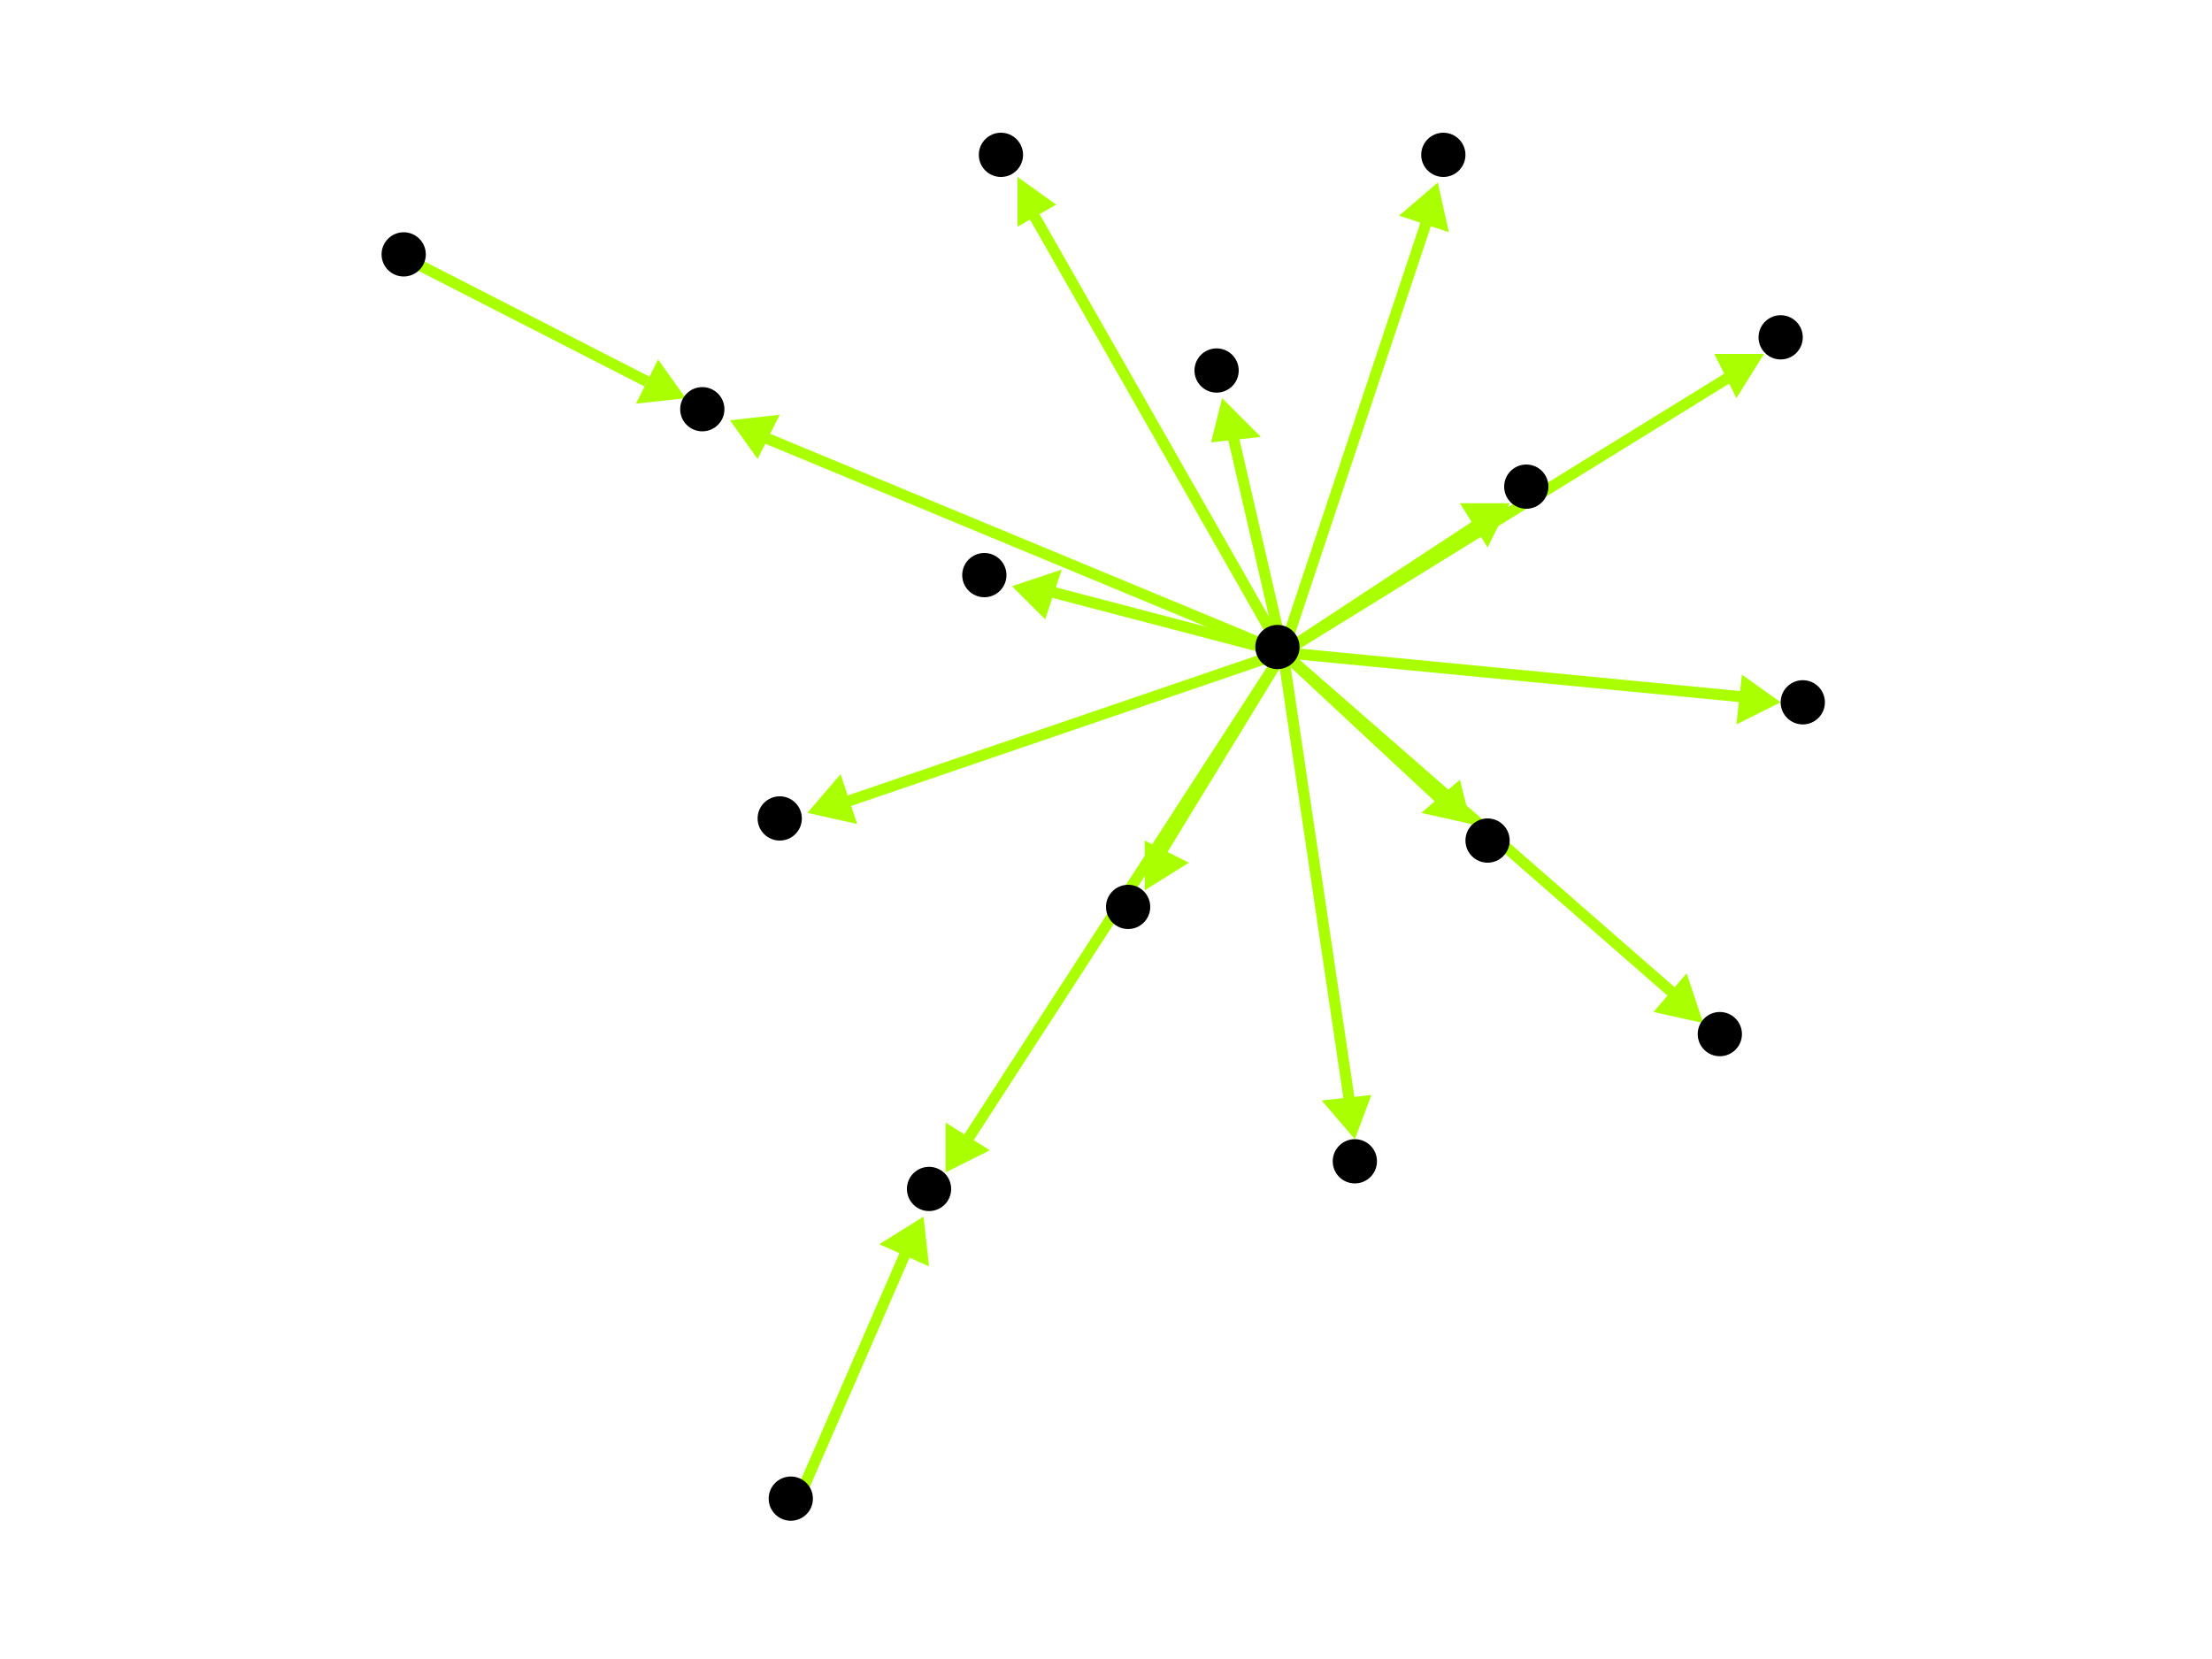 <?xml version="1.0" encoding="utf-8"?>
<!-- Created with Hypercube (http://tumic.wz.cz/hypercube) -->

<svg width="400" height="300" viewBox="0 0 400 300" xmlns="http://www.w3.org/2000/svg" baseProfile="tiny">

<g font-family="Helvetica" font-weight="normal">

<g>
	<polygon points="124,72 115,73 119,65" fill="#aaff00"/>
	<line x1="74" y1="47" x2="117" y2="69" stroke="#aaff00" stroke-width="2"/>
</g>
<g>
	<polygon points="167,220 168,229 159,225" fill="#aaff00"/>
	<line x1="144" y1="272" x2="164" y2="226" stroke="#aaff00" stroke-width="2"/>
</g>
<g>
	<polygon points="260,33 262,42 253,39" fill="#aaff00"/>
	<line x1="232" y1="118" x2="258" y2="40" stroke="#aaff00" stroke-width="2"/>
</g>
<g>
	<polygon points="207,161 207,152 215,156" fill="#aaff00"/>
	<line x1="232" y1="118" x2="210" y2="154" stroke="#aaff00" stroke-width="2"/>
</g>
<g>
	<polygon points="308,185 299,183 305,176" fill="#aaff00"/>
	<line x1="232" y1="118" x2="303" y2="180" stroke="#aaff00" stroke-width="2"/>
</g>
<g>
	<polygon points="245,206 239,199 248,198" fill="#aaff00"/>
	<line x1="232" y1="118" x2="244" y2="199" stroke="#aaff00" stroke-width="2"/>
</g>
<g>
	<polygon points="273,91 269,99 264,91" fill="#aaff00"/>
	<line x1="232" y1="118" x2="267" y2="95" stroke="#aaff00" stroke-width="2"/>
</g>
<g>
	<polygon points="146,147 152,140 155,149" fill="#aaff00"/>
	<line x1="232" y1="118" x2="153" y2="145" stroke="#aaff00" stroke-width="2"/>
</g>
<g>
	<polygon points="322,127 314,131 315,122" fill="#aaff00"/>
	<line x1="232" y1="118" x2="315" y2="126" stroke="#aaff00" stroke-width="2"/>
</g>
<g>
	<polygon points="132,76 141,75 137,83" fill="#aaff00"/>
	<line x1="232" y1="118" x2="138" y2="79" stroke="#aaff00" stroke-width="2"/>
</g>
<g>
	<polygon points="171,212 171,203 179,208" fill="#aaff00"/>
	<line x1="232" y1="118" x2="175" y2="206" stroke="#aaff00" stroke-width="2"/>
</g>
<g>
	<polygon points="319,64 314,72 310,64" fill="#aaff00"/>
	<line x1="232" y1="118" x2="313" y2="68" stroke="#aaff00" stroke-width="2"/>
</g>
<g>
	<polygon points="266,149 257,147 264,141" fill="#aaff00"/>
	<line x1="232" y1="118" x2="261" y2="145" stroke="#aaff00" stroke-width="2"/>
</g>
<g>
	<polygon points="221,72 228,79 219,80" fill="#aaff00"/>
	<line x1="232" y1="118" x2="223" y2="79" stroke="#aaff00" stroke-width="2"/>
</g>
<g>
	<polygon points="183,106 192,103 189,112" fill="#aaff00"/>
	<line x1="232" y1="118" x2="190" y2="107" stroke="#aaff00" stroke-width="2"/>
</g>
<g>
	<polygon points="184,32 191,37 184,41" fill="#aaff00"/>
	<line x1="232" y1="118" x2="187" y2="39" stroke="#aaff00" stroke-width="2"/>
</g>

<g fill="#000000">
	<circle cx="231" cy="117" r="4"/>
</g>
<g fill="#000000">
	<circle cx="261" cy="28" r="4"/>
</g>
<g fill="#000000">
	<circle cx="204" cy="164" r="4"/>
</g>
<g fill="#000000">
	<circle cx="311" cy="187" r="4"/>
</g>
<g fill="#000000">
	<circle cx="245" cy="210" r="4"/>
</g>
<g fill="#000000">
	<circle cx="276" cy="88" r="4"/>
</g>
<g fill="#000000">
	<circle cx="141" cy="148" r="4"/>
</g>
<g fill="#000000">
	<circle cx="326" cy="127" r="4"/>
</g>
<g fill="#000000">
	<circle cx="127" cy="74" r="4"/>
</g>
<g fill="#000000">
	<circle cx="73" cy="46" r="4"/>
</g>
<g fill="#000000">
	<circle cx="168" cy="215" r="4"/>
</g>
<g fill="#000000">
	<circle cx="143" cy="271" r="4"/>
</g>
<g fill="#000000">
	<circle cx="322" cy="61" r="4"/>
</g>
<g fill="#000000">
	<circle cx="269" cy="152" r="4"/>
</g>
<g fill="#000000">
	<circle cx="220" cy="67" r="4"/>
</g>
<g fill="#000000">
	<circle cx="178" cy="104" r="4"/>
</g>
<g fill="#000000">
	<circle cx="181" cy="28" r="4"/>
</g>

</g>

</svg>
